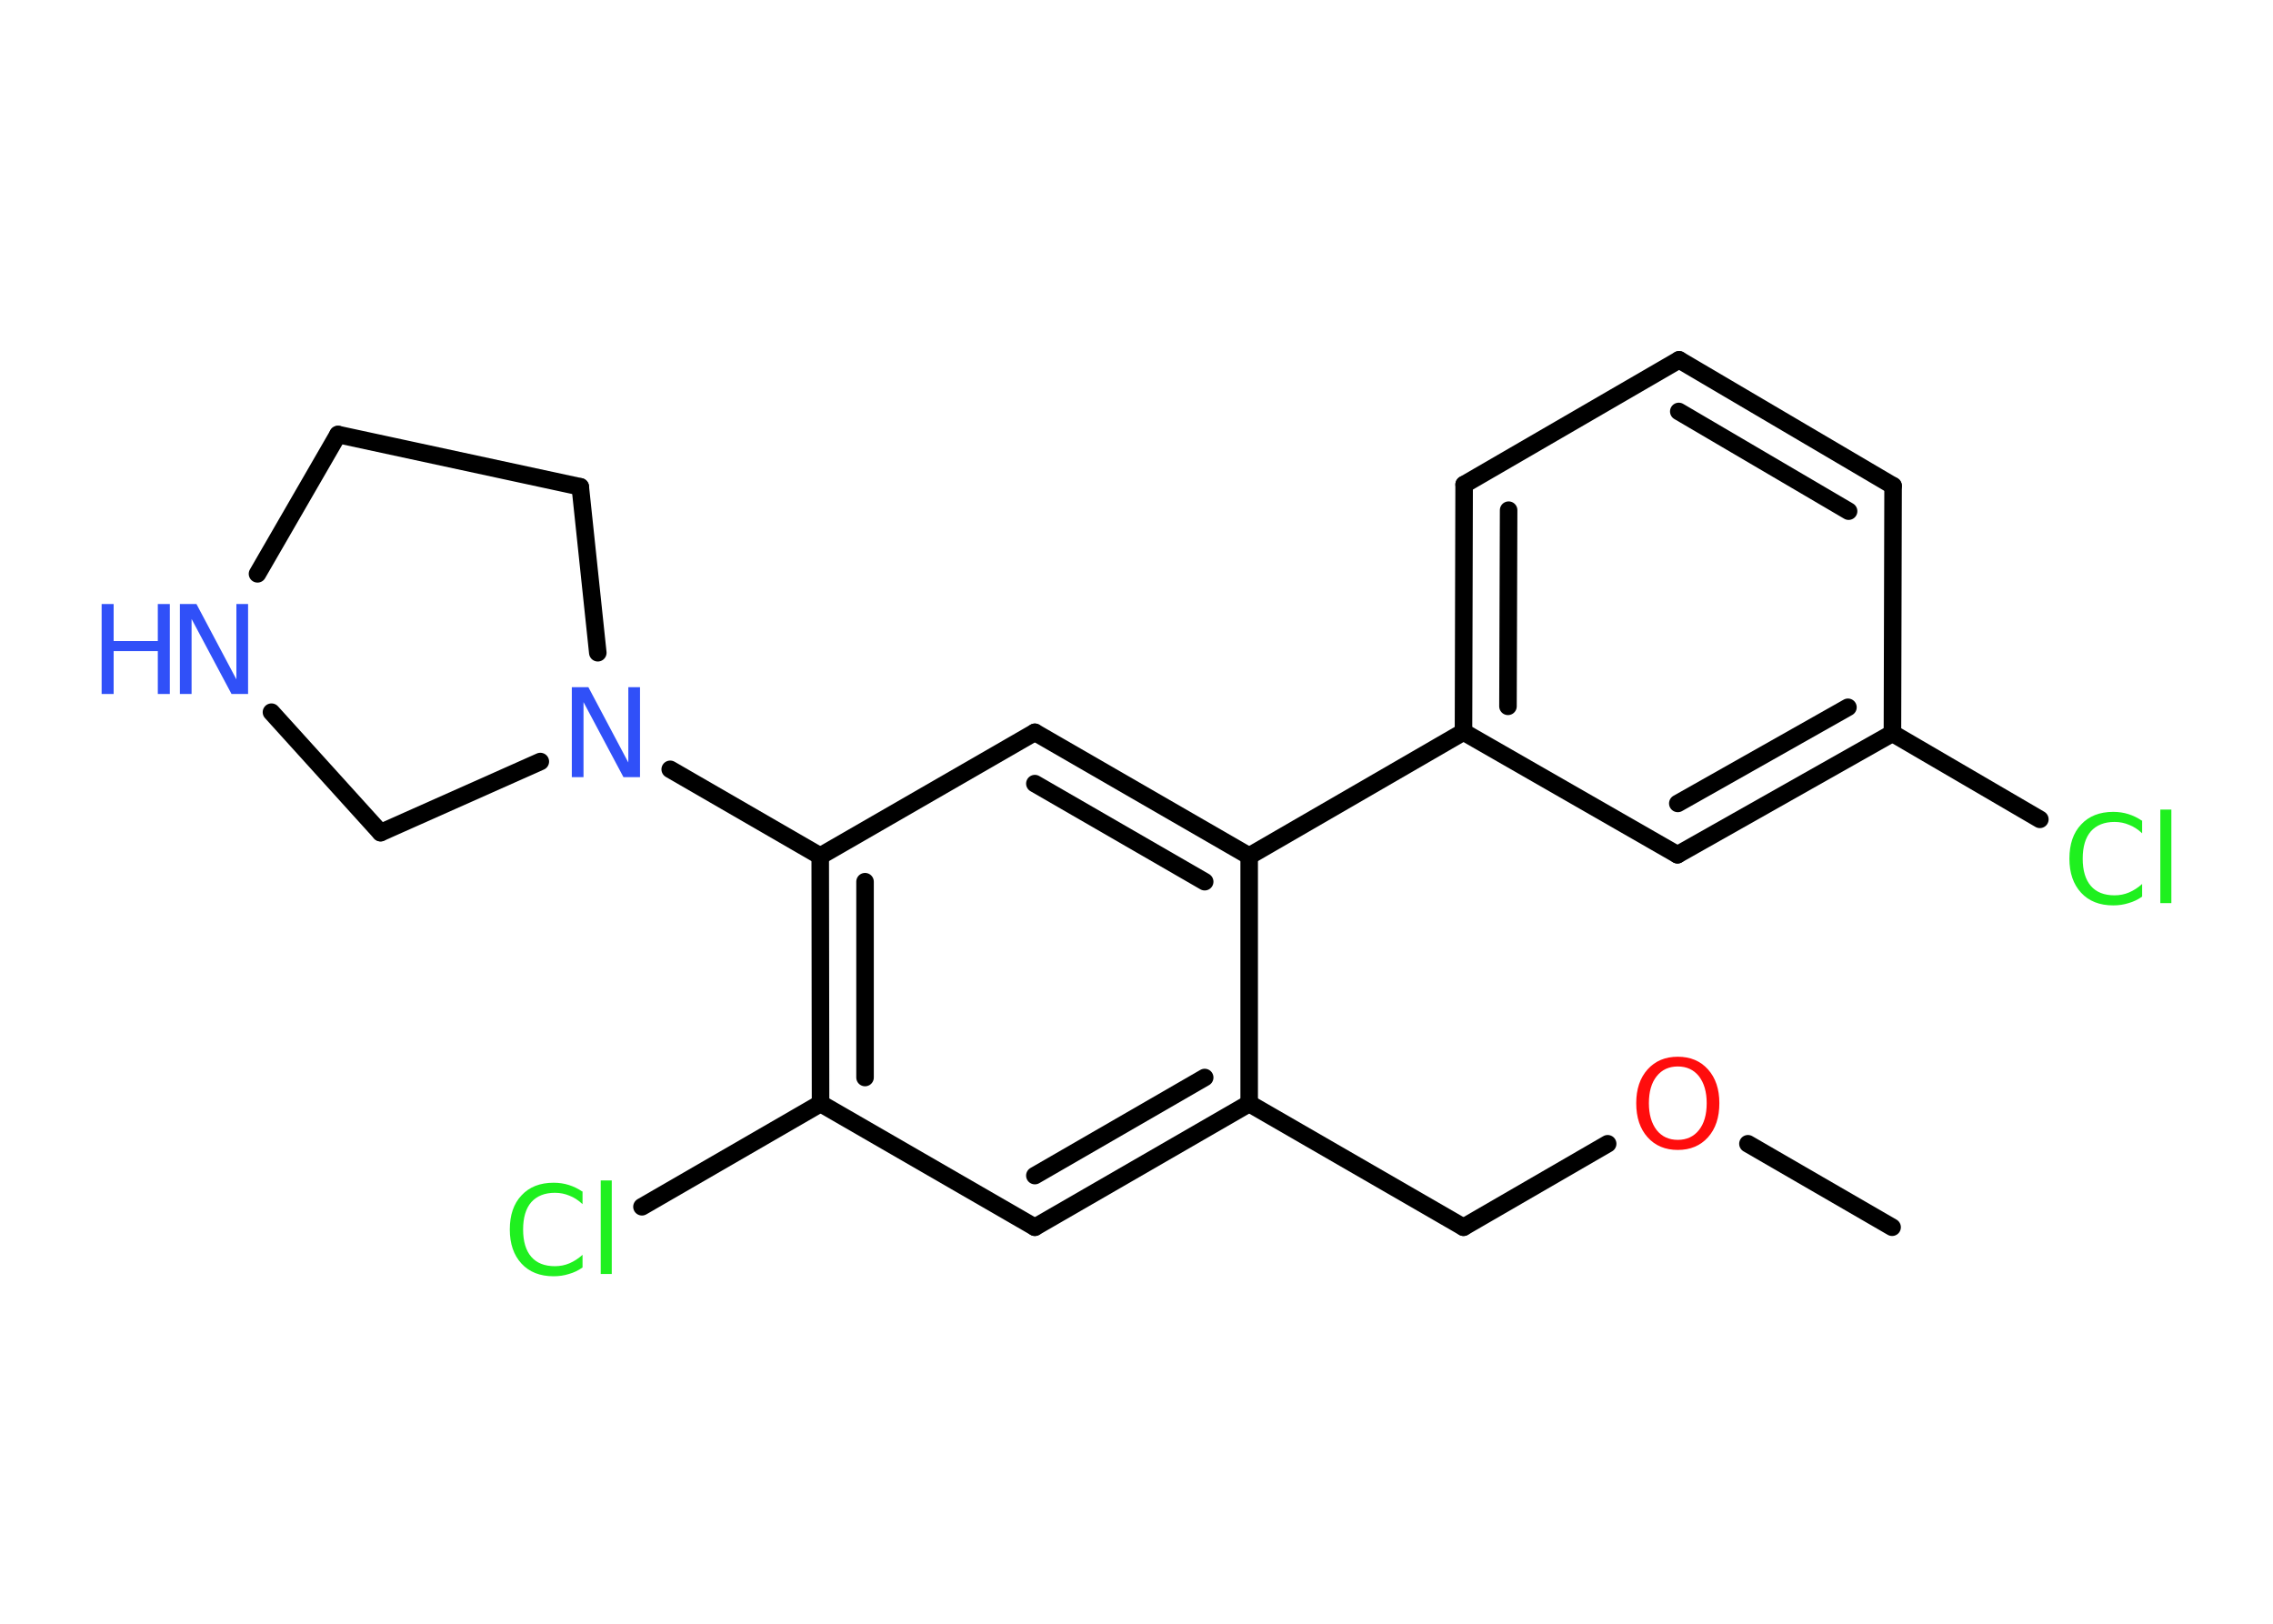 <?xml version='1.0' encoding='UTF-8'?>
<!DOCTYPE svg PUBLIC "-//W3C//DTD SVG 1.1//EN" "http://www.w3.org/Graphics/SVG/1.1/DTD/svg11.dtd">
<svg version='1.2' xmlns='http://www.w3.org/2000/svg' xmlns:xlink='http://www.w3.org/1999/xlink' width='70.0mm' height='50.0mm' viewBox='0 0 70.0 50.0'>
  <desc>Generated by the Chemistry Development Kit (http://github.com/cdk)</desc>
  <g stroke-linecap='round' stroke-linejoin='round' stroke='#000000' stroke-width='.54' fill='#3050F8'>
    <rect x='.0' y='.0' width='70.0' height='50.0' fill='#FFFFFF' stroke='none'/>
    <g id='mol1' class='mol'>
      <line id='mol1bnd1' class='bond' x1='58.27' y1='37.79' x2='53.83' y2='35.22'/>
      <line id='mol1bnd2' class='bond' x1='49.51' y1='35.22' x2='45.07' y2='37.79'/>
      <line id='mol1bnd3' class='bond' x1='45.07' y1='37.79' x2='38.47' y2='33.98'/>
      <g id='mol1bnd4' class='bond'>
        <line x1='31.87' y1='37.79' x2='38.47' y2='33.98'/>
        <line x1='31.87' y1='36.2' x2='37.1' y2='33.18'/>
      </g>
      <line id='mol1bnd5' class='bond' x1='31.87' y1='37.79' x2='25.27' y2='33.98'/>
      <line id='mol1bnd6' class='bond' x1='25.27' y1='33.98' x2='19.77' y2='37.16'/>
      <g id='mol1bnd7' class='bond'>
        <line x1='25.26' y1='26.36' x2='25.27' y2='33.98'/>
        <line x1='26.64' y1='27.15' x2='26.64' y2='33.18'/>
      </g>
      <line id='mol1bnd8' class='bond' x1='25.26' y1='26.36' x2='20.64' y2='23.69'/>
      <line id='mol1bnd9' class='bond' x1='18.41' y1='20.1' x2='17.87' y2='14.99'/>
      <line id='mol1bnd10' class='bond' x1='17.87' y1='14.99' x2='10.41' y2='13.38'/>
      <line id='mol1bnd11' class='bond' x1='10.41' y1='13.38' x2='7.93' y2='17.67'/>
      <line id='mol1bnd12' class='bond' x1='8.36' y1='21.93' x2='11.72' y2='25.64'/>
      <line id='mol1bnd13' class='bond' x1='16.64' y1='23.45' x2='11.72' y2='25.64'/>
      <line id='mol1bnd14' class='bond' x1='25.26' y1='26.36' x2='31.87' y2='22.55'/>
      <g id='mol1bnd15' class='bond'>
        <line x1='38.47' y1='26.36' x2='31.87' y2='22.55'/>
        <line x1='37.1' y1='27.15' x2='31.87' y2='24.13'/>
      </g>
      <line id='mol1bnd16' class='bond' x1='38.47' y1='33.98' x2='38.47' y2='26.36'/>
      <line id='mol1bnd17' class='bond' x1='38.47' y1='26.36' x2='45.07' y2='22.54'/>
      <g id='mol1bnd18' class='bond'>
        <line x1='45.09' y1='14.92' x2='45.07' y2='22.54'/>
        <line x1='46.46' y1='15.71' x2='46.44' y2='21.75'/>
      </g>
      <line id='mol1bnd19' class='bond' x1='45.09' y1='14.92' x2='51.71' y2='11.08'/>
      <g id='mol1bnd20' class='bond'>
        <line x1='58.3' y1='14.96' x2='51.71' y2='11.08'/>
        <line x1='56.93' y1='15.74' x2='51.7' y2='12.67'/>
      </g>
      <line id='mol1bnd21' class='bond' x1='58.3' y1='14.96' x2='58.28' y2='22.58'/>
      <line id='mol1bnd22' class='bond' x1='58.28' y1='22.58' x2='62.82' y2='25.23'/>
      <g id='mol1bnd23' class='bond'>
        <line x1='51.66' y1='26.32' x2='58.28' y2='22.58'/>
        <line x1='51.67' y1='24.74' x2='56.91' y2='21.78'/>
      </g>
      <line id='mol1bnd24' class='bond' x1='45.07' y1='22.54' x2='51.66' y2='26.32'/>
      <path id='mol1atm2' class='atom' d='M51.67 32.84q-.41 .0 -.65 .3q-.24 .3 -.24 .83q.0 .52 .24 .83q.24 .3 .65 .3q.41 .0 .65 -.3q.24 -.3 .24 -.83q.0 -.52 -.24 -.83q-.24 -.3 -.65 -.3zM51.67 32.54q.58 .0 .93 .39q.35 .39 .35 1.04q.0 .66 -.35 1.05q-.35 .39 -.93 .39q-.58 .0 -.93 -.39q-.35 -.39 -.35 -1.05q.0 -.65 .35 -1.04q.35 -.39 .93 -.39z' stroke='none' fill='#FF0D0D'/>
      <path id='mol1atm7' class='atom' d='M17.94 36.68v.4q-.19 -.18 -.4 -.26q-.21 -.09 -.45 -.09q-.47 .0 -.73 .29q-.25 .29 -.25 .84q.0 .55 .25 .84q.25 .29 .73 .29q.24 .0 .45 -.09q.21 -.09 .4 -.26v.39q-.2 .14 -.42 .2q-.22 .07 -.47 .07q-.63 .0 -.99 -.39q-.36 -.39 -.36 -1.05q.0 -.67 .36 -1.05q.36 -.39 .99 -.39q.25 .0 .47 .07q.22 .07 .41 .2zM18.5 36.35h.34v2.88h-.34v-2.88z' stroke='none' fill='#1FF01F'/>
      <path id='mol1atm9' class='atom' d='M17.62 21.16h.5l1.23 2.32v-2.32h.36v2.77h-.51l-1.23 -2.31v2.31h-.36v-2.77z' stroke='none'/>
      <g id='mol1atm12' class='atom'>
        <path d='M5.55 18.6h.5l1.23 2.32v-2.32h.36v2.77h-.51l-1.23 -2.31v2.31h-.36v-2.77z' stroke='none'/>
        <path d='M3.13 18.6h.37v1.14h1.36v-1.14h.37v2.77h-.37v-1.32h-1.36v1.32h-.37v-2.77z' stroke='none'/>
      </g>
      <path id='mol1atm21' class='atom' d='M65.97 25.26v.4q-.19 -.18 -.4 -.26q-.21 -.09 -.45 -.09q-.47 .0 -.73 .29q-.25 .29 -.25 .84q.0 .55 .25 .84q.25 .29 .73 .29q.24 .0 .45 -.09q.21 -.09 .4 -.26v.39q-.2 .14 -.42 .2q-.22 .07 -.47 .07q-.63 .0 -.99 -.39q-.36 -.39 -.36 -1.05q.0 -.67 .36 -1.05q.36 -.39 .99 -.39q.25 .0 .47 .07q.22 .07 .41 .2zM66.53 24.93h.34v2.88h-.34v-2.88z' stroke='none' fill='#1FF01F'/>
    </g>
  </g>
</svg>
